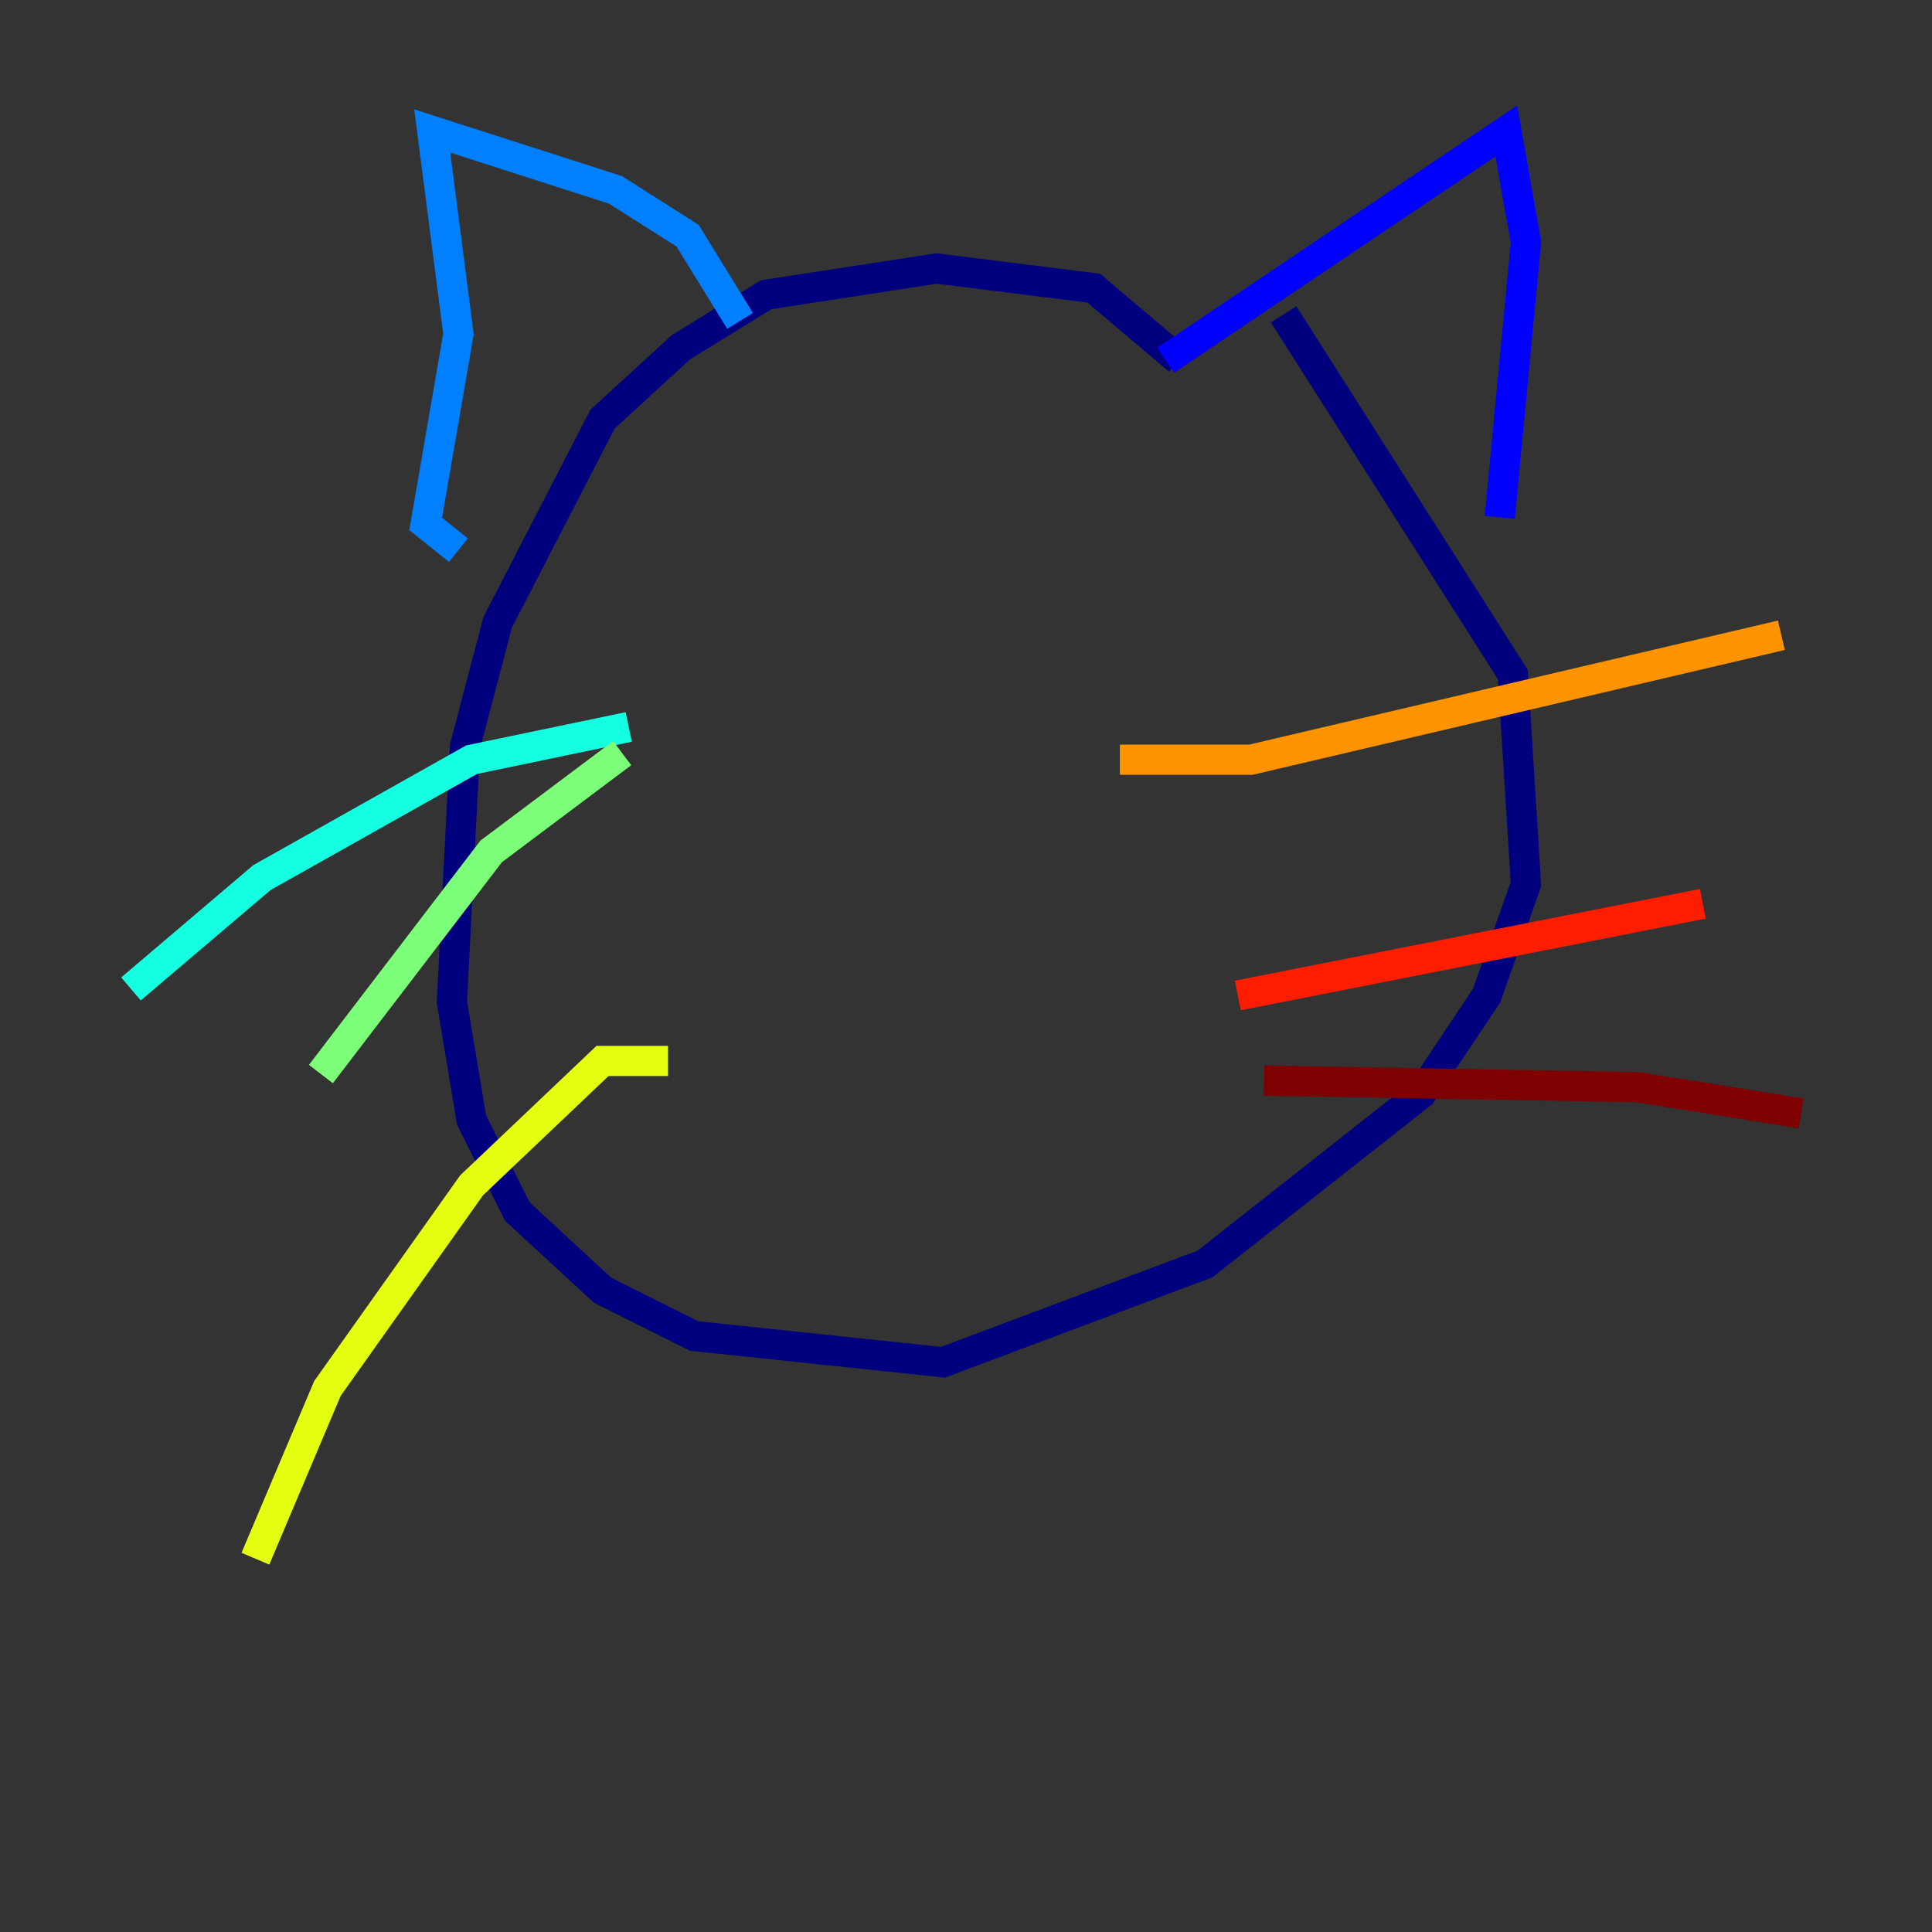 <?xml version="1.0" encoding="utf-8" ?>
<svg baseProfile="tiny" height="128" version="1.2" viewBox="0,0,128,128" width="128" xmlns="http://www.w3.org/2000/svg" xmlns:ev="http://www.w3.org/2001/xml-events" xmlns:xlink="http://www.w3.org/1999/xlink"><rect x="0" y="0" width="128" height="128" fill="#333333" stroke="none"/><defs /><polyline fill="none" points="78.102,23.864 72.461,19.091 62.047,17.79 50.766,19.525 45.125,22.997 39.919,27.77 32.976,41.22 30.807,49.464 29.939,66.386 31.241,74.197 34.278,80.271 39.919,85.478 45.993,88.515 62.481,90.251 79.837,83.742 94.156,72.461 98.495,65.953 101.098,58.576 100.231,44.691 85.044,20.827" stroke="#00007f" stroke-width="2" /><polyline fill="none" points="77.234,23.864 99.797,8.678 101.098,16.054 99.363,34.278" stroke="#0000ff" stroke-width="2" /><polyline fill="none" points="49.031,21.261 45.559,15.62 40.786,12.583 28.637,8.678 30.373,22.129 28.203,34.712 30.373,36.447" stroke="#0080ff" stroke-width="2" /><polyline fill="none" points="41.654,48.163 31.241,50.332 17.356,58.142 8.678,65.519" stroke="#15ffe1" stroke-width="2" /><polyline fill="none" points="41.22,49.898 32.542,56.407 21.261,71.159" stroke="#7cff79" stroke-width="2" /><polyline fill="none" points="44.258,70.291 39.919,70.291 31.241,78.536 21.695,91.986 16.922,103.268" stroke="#e4ff12" stroke-width="2" /><polyline fill="none" points="74.197,50.332 82.875,50.332 118.02,42.088" stroke="#ff9400" stroke-width="2" /><polyline fill="none" points="82.007,65.953 112.814,59.878" stroke="#ff1d00" stroke-width="2" /><polyline fill="none" points="83.742,71.593 108.475,72.027 119.322,73.763" stroke="#7f0000" stroke-width="2" /></svg>
